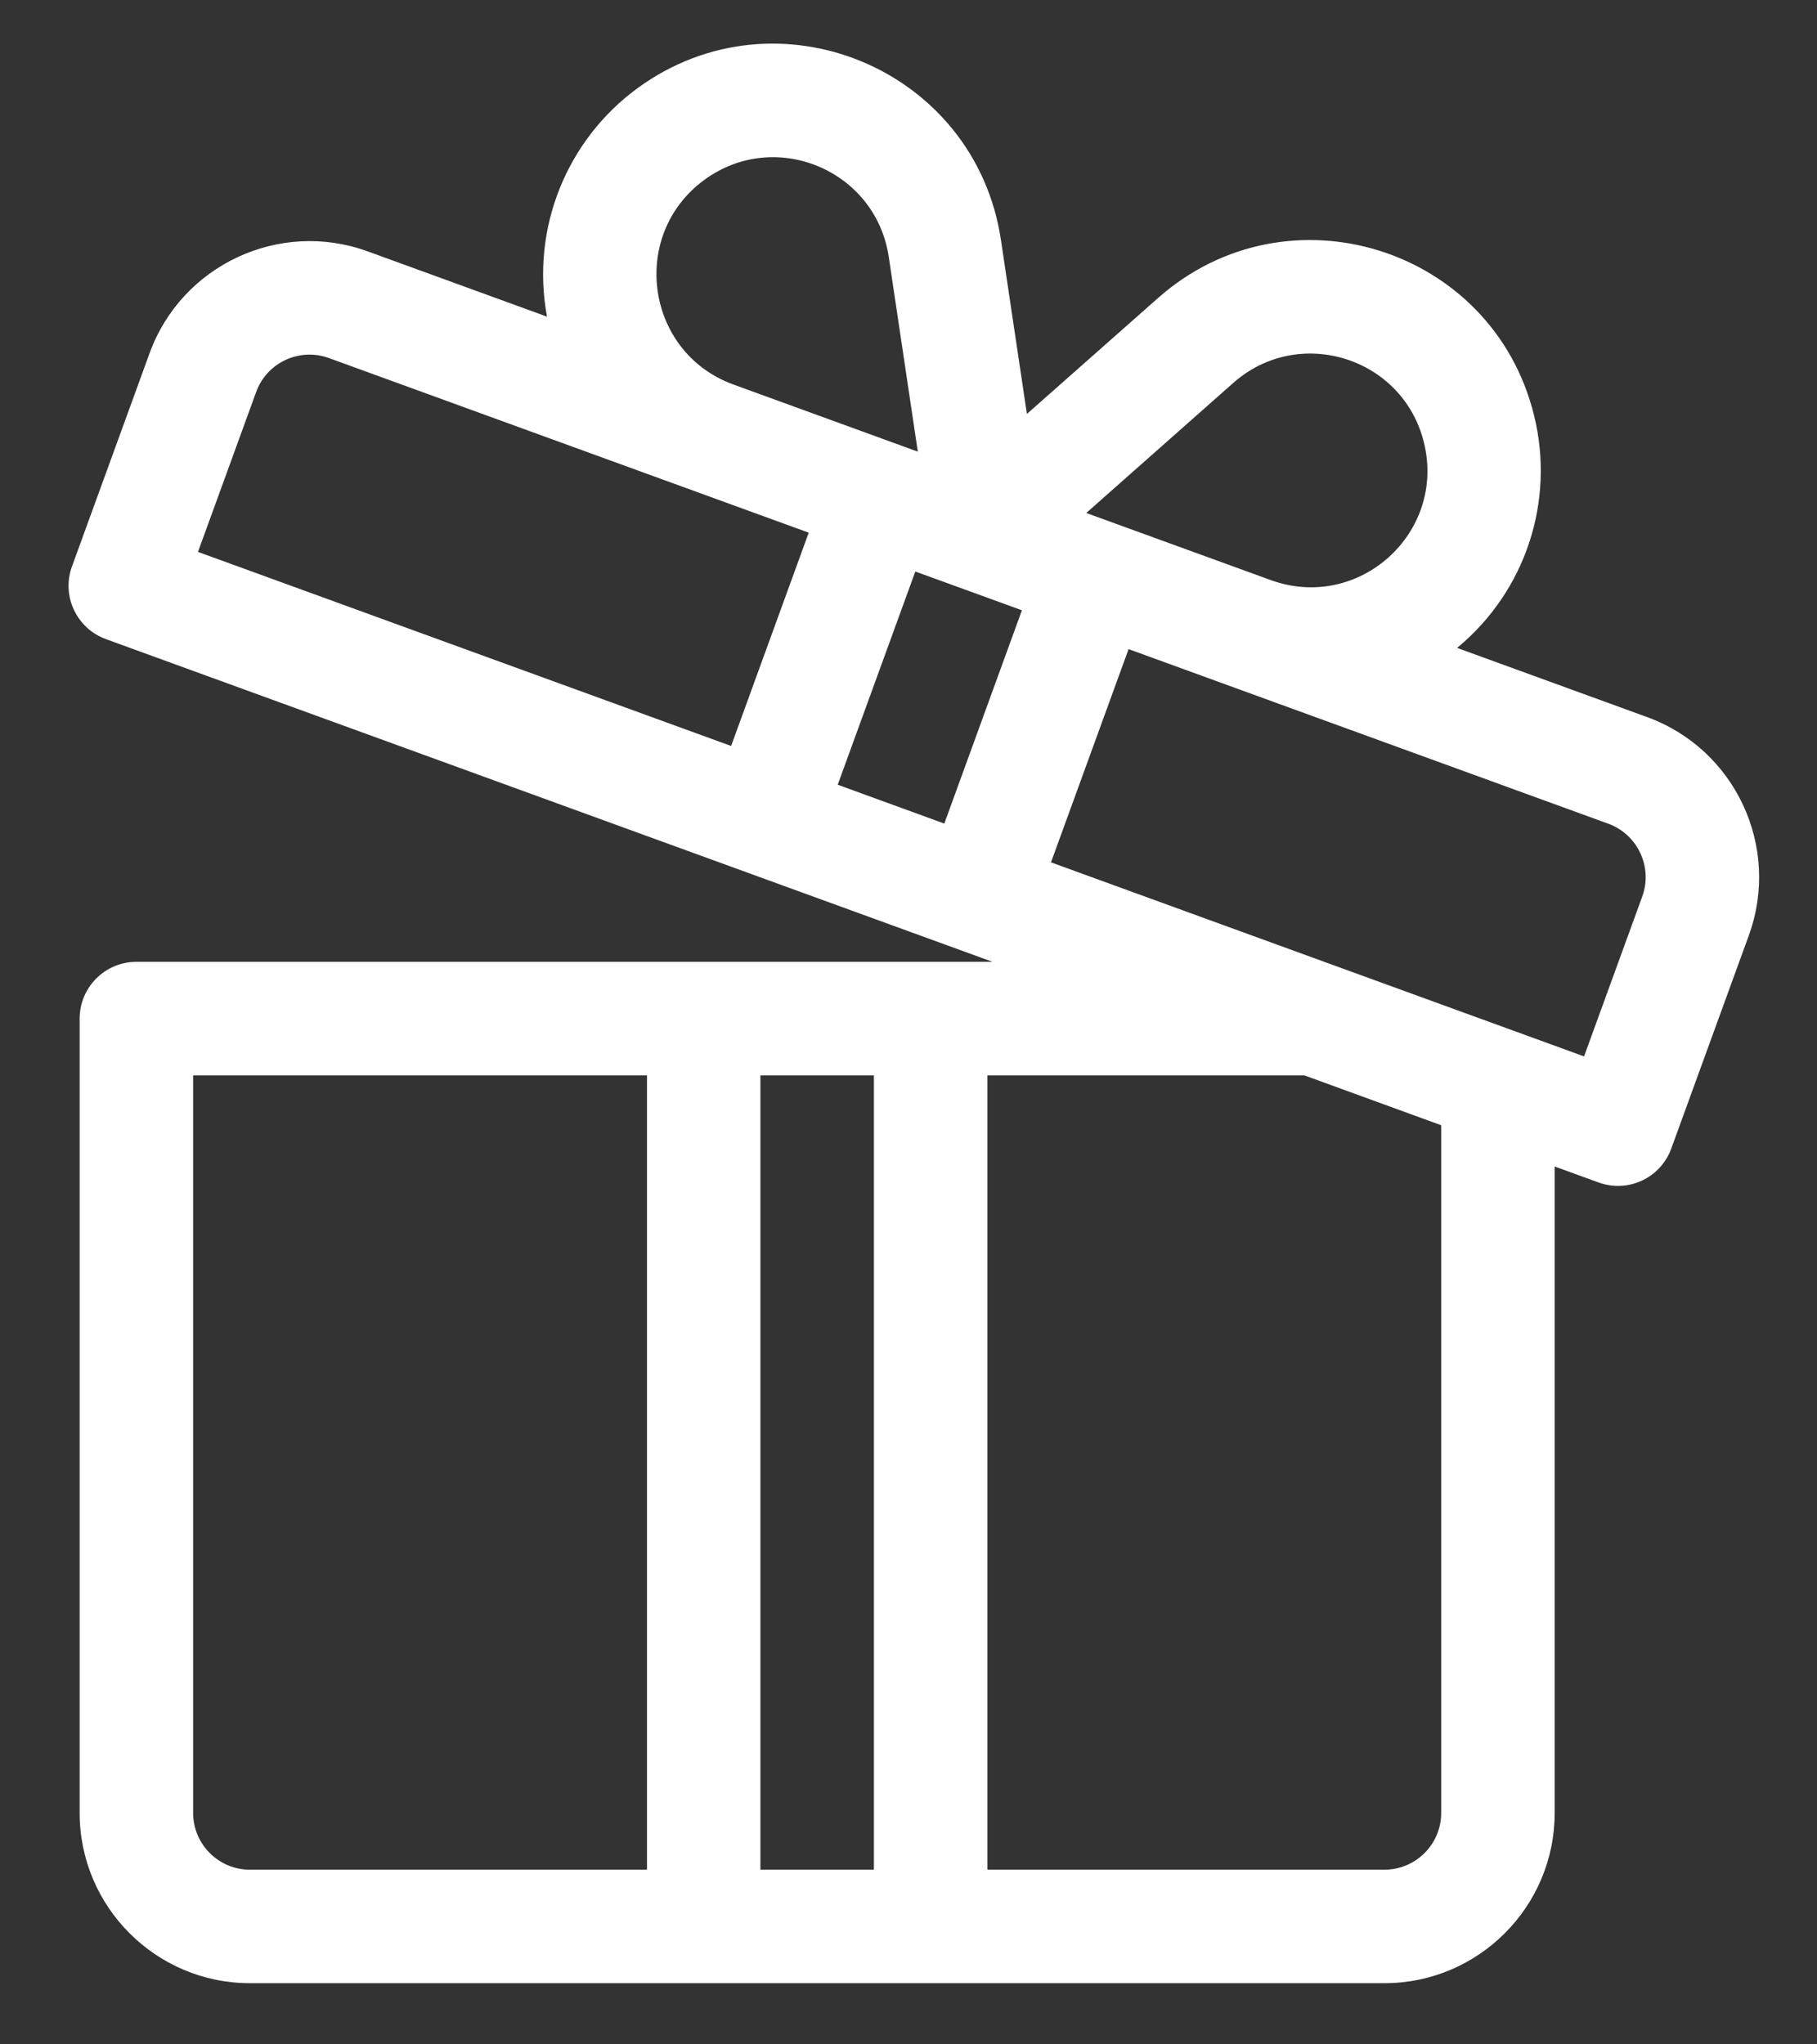 <svg width="24" height="27" viewBox="0 0 24 27" fill="none" xmlns="http://www.w3.org/2000/svg">
<rect x="0" y="0" width="24" height="27" fill="#333333" stroke="none"/>
<path d="M21.757 9.471L19.246 8.557C20.154 7.807 20.541 6.617 20.263 5.487C19.717 3.265 17.009 2.422 15.297 3.935L13.564 5.467L13.221 3.169C12.882 0.906 10.262 -0.183 8.419 1.166C7.497 1.84 7.007 3.002 7.225 4.182L4.857 3.32C3.693 2.896 2.4 3.499 1.976 4.664L0.951 7.48C0.809 7.869 1.01 8.299 1.399 8.441C1.556 8.498 12.943 12.643 13.11 12.703C12.636 12.703 2.258 12.703 1.802 12.703C1.388 12.703 1.052 13.039 1.052 13.453V23.944C1.052 25.183 2.061 26.192 3.3 26.192H9.295H12.292H18.287C19.527 26.192 20.535 25.183 20.535 23.944V15.406L21.115 15.617C21.502 15.758 21.933 15.56 22.075 15.169L23.1 12.353C23.524 11.188 22.922 9.895 21.757 9.471ZM8.546 24.693H3.3C2.887 24.693 2.551 24.357 2.551 23.944V14.202H8.546V24.693ZM11.543 24.693H10.044V14.202H11.543V24.693ZM16.29 5.057C17.159 4.289 18.532 4.72 18.808 5.844C19.103 7.043 17.944 8.083 16.784 7.661C15.798 7.302 15.335 7.134 14.348 6.775L16.29 5.057ZM9.304 2.375C10.24 1.69 11.567 2.246 11.739 3.391L12.123 5.965C11.846 5.864 9.958 5.177 9.686 5.078C8.527 4.656 8.307 3.104 9.304 2.375ZM9.657 9.852L2.615 7.289L3.384 5.176C3.525 4.788 3.956 4.587 4.345 4.729C5.133 5.015 10.439 6.947 10.682 7.035L9.657 9.852ZM12.473 10.877L11.065 10.364L12.09 7.548L13.498 8.06L12.473 10.877ZM19.036 23.944C19.036 24.357 18.7 24.693 18.287 24.693H13.042V14.202H17.227L19.036 14.861V23.944H19.036ZM21.692 11.84L20.923 13.952L13.882 11.389L14.907 8.573L21.244 10.879C21.632 11.021 21.833 11.452 21.692 11.84Z" fill="white"/>
</svg>

